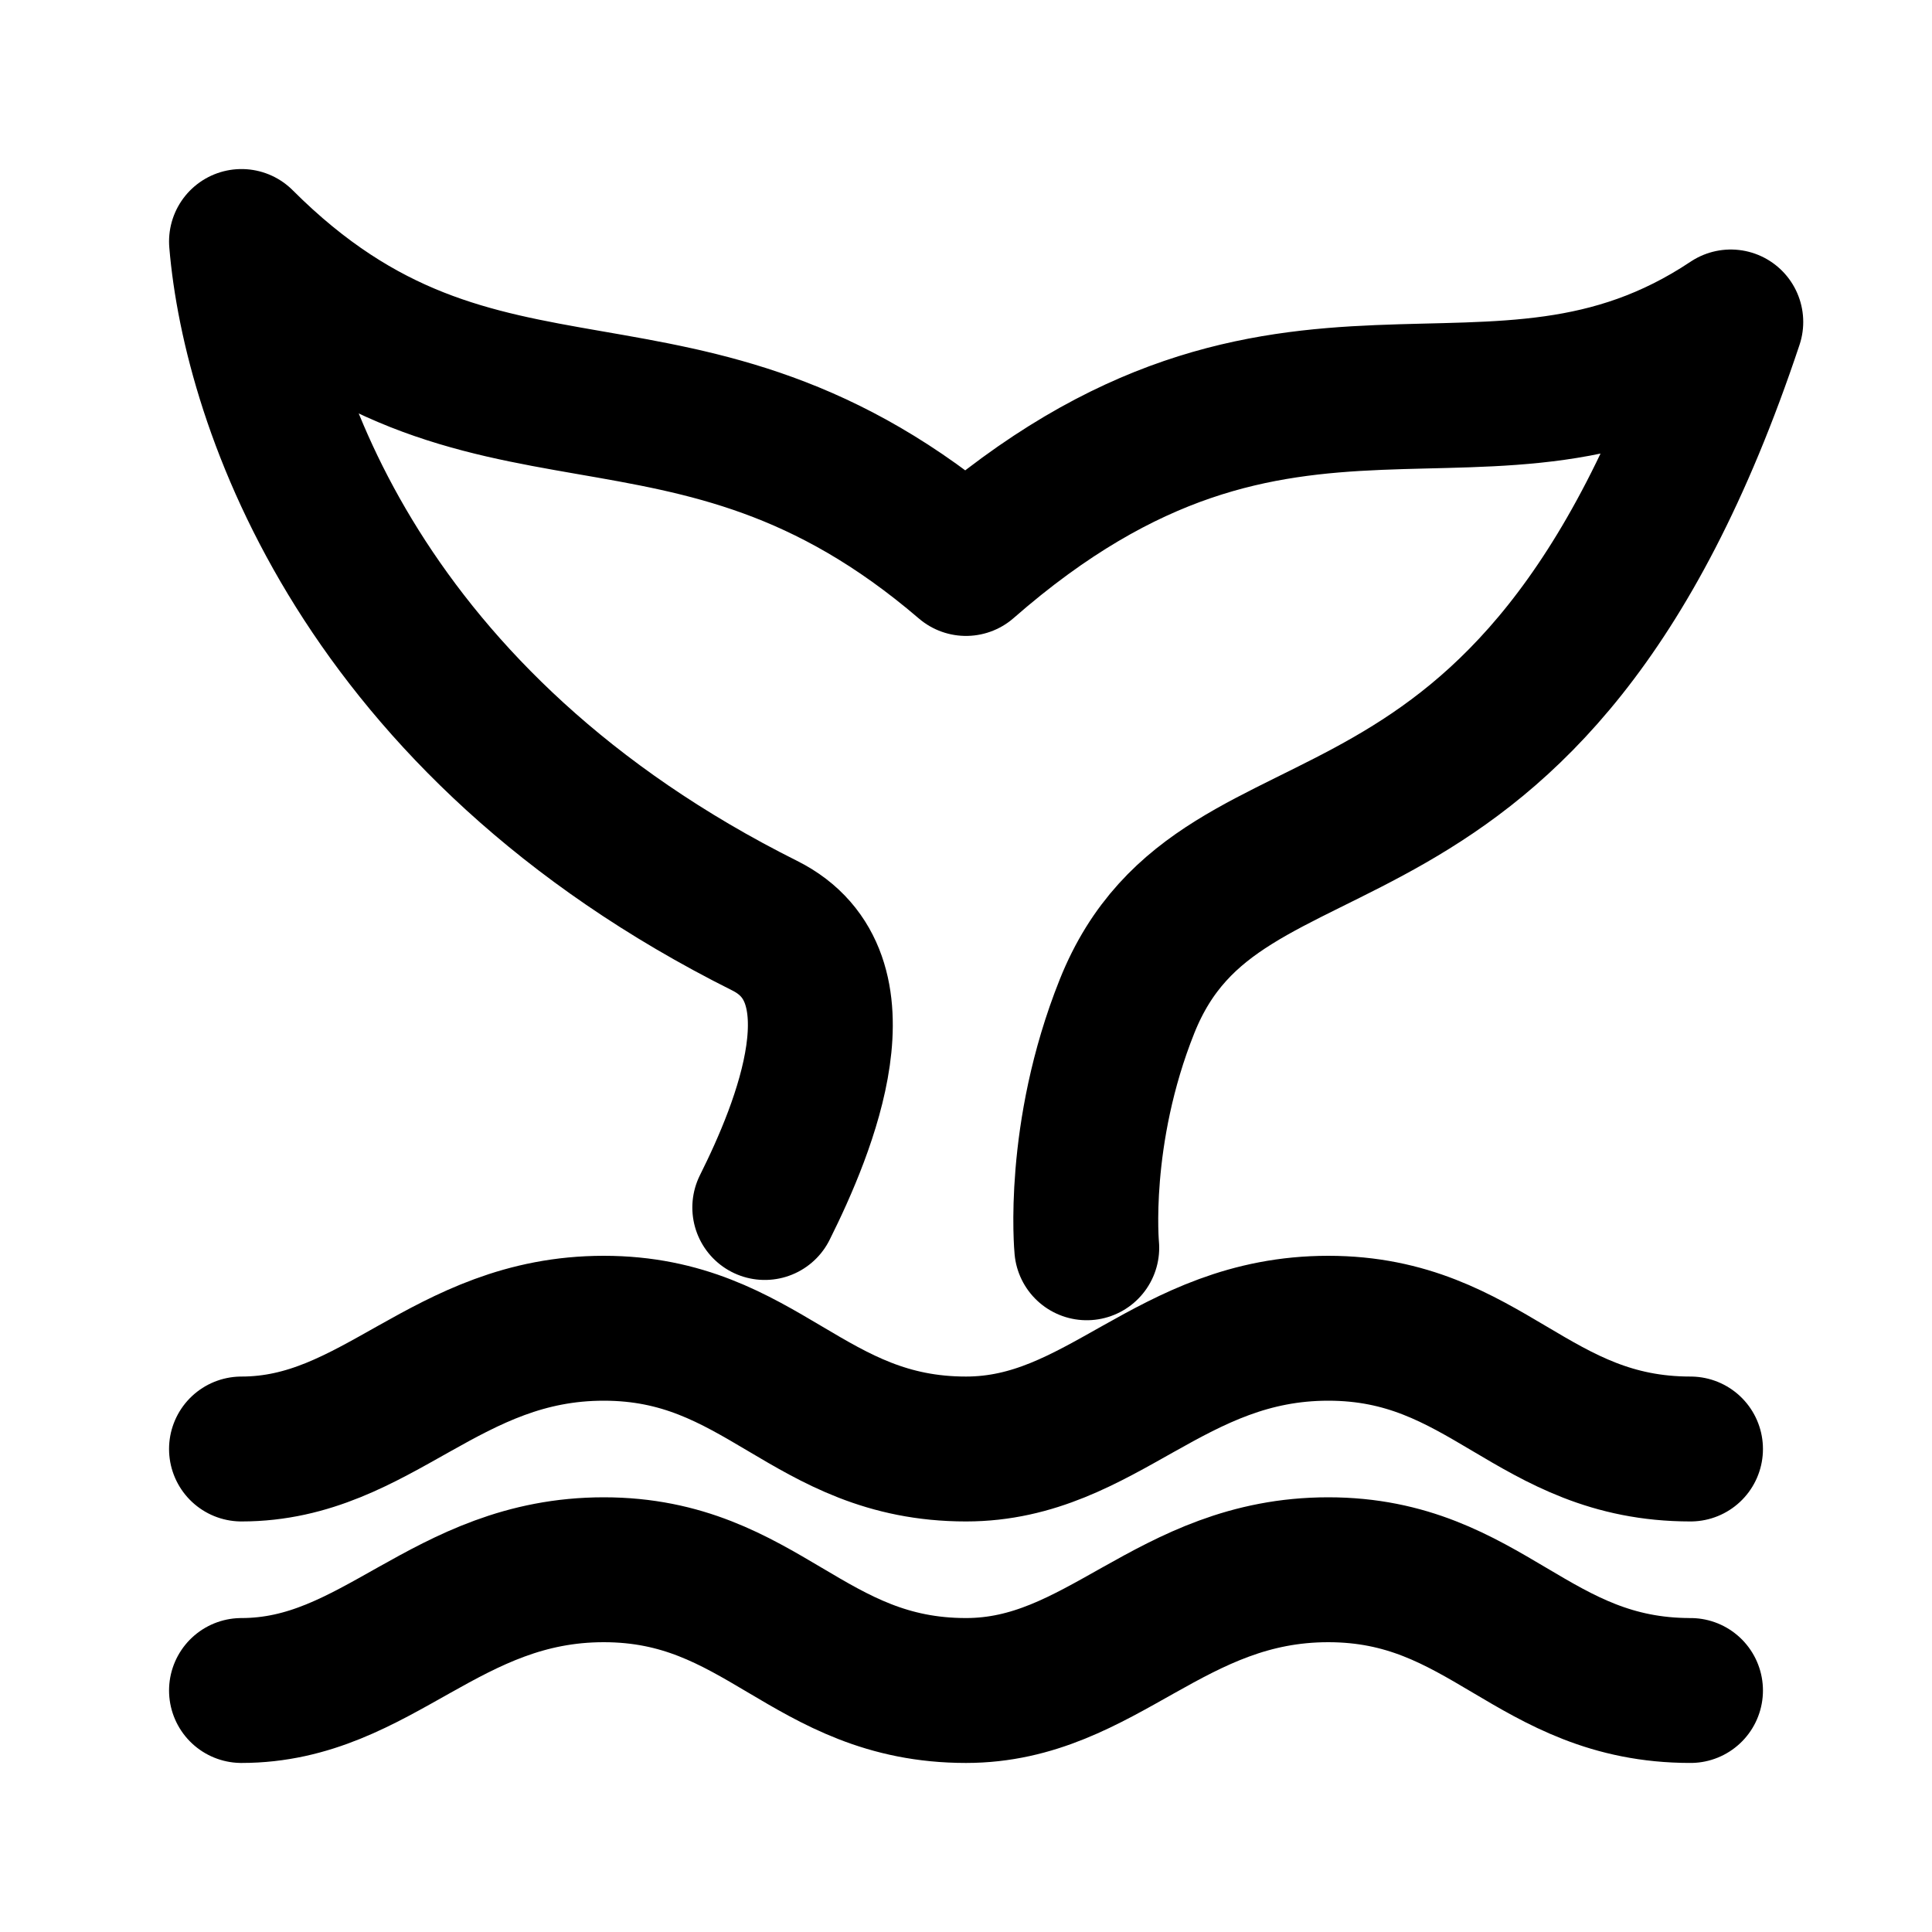 <svg xmlns="http://www.w3.org/2000/svg" fill="none" viewBox="0 0 20 20" stroke-width="1.5" stroke="currentColor" aria-hidden="true" data-slot="icon">
  <path stroke-linecap="round" stroke-linejoin="round" d="M17.5 15c-1.64 0-2.11-1.25-3.75-1.25-1.64 0-2.344 1.25-3.75 1.25-1.64 0-2.11-1.25-3.75-1.25C4.61 13.75 3.906 15 2.5 15m15 2.5c-1.64 0-2.11-1.25-3.75-1.25-1.64 0-2.344 1.25-3.75 1.25-1.64 0-2.11-1.25-3.75-1.25-1.64 0-2.344 1.25-3.75 1.25M11.25 12.917s-.113-1.175.417-2.5c1-2.5 4.166-.834 6.25-7.084-2.5 1.667-4.584-.416-7.917 2.5C7.083 3.333 5 5 2.5 2.5c.139 1.667 1.25 5 5.417 7.083 1.054.527.416 2.084 0 2.917"/>
</svg>
